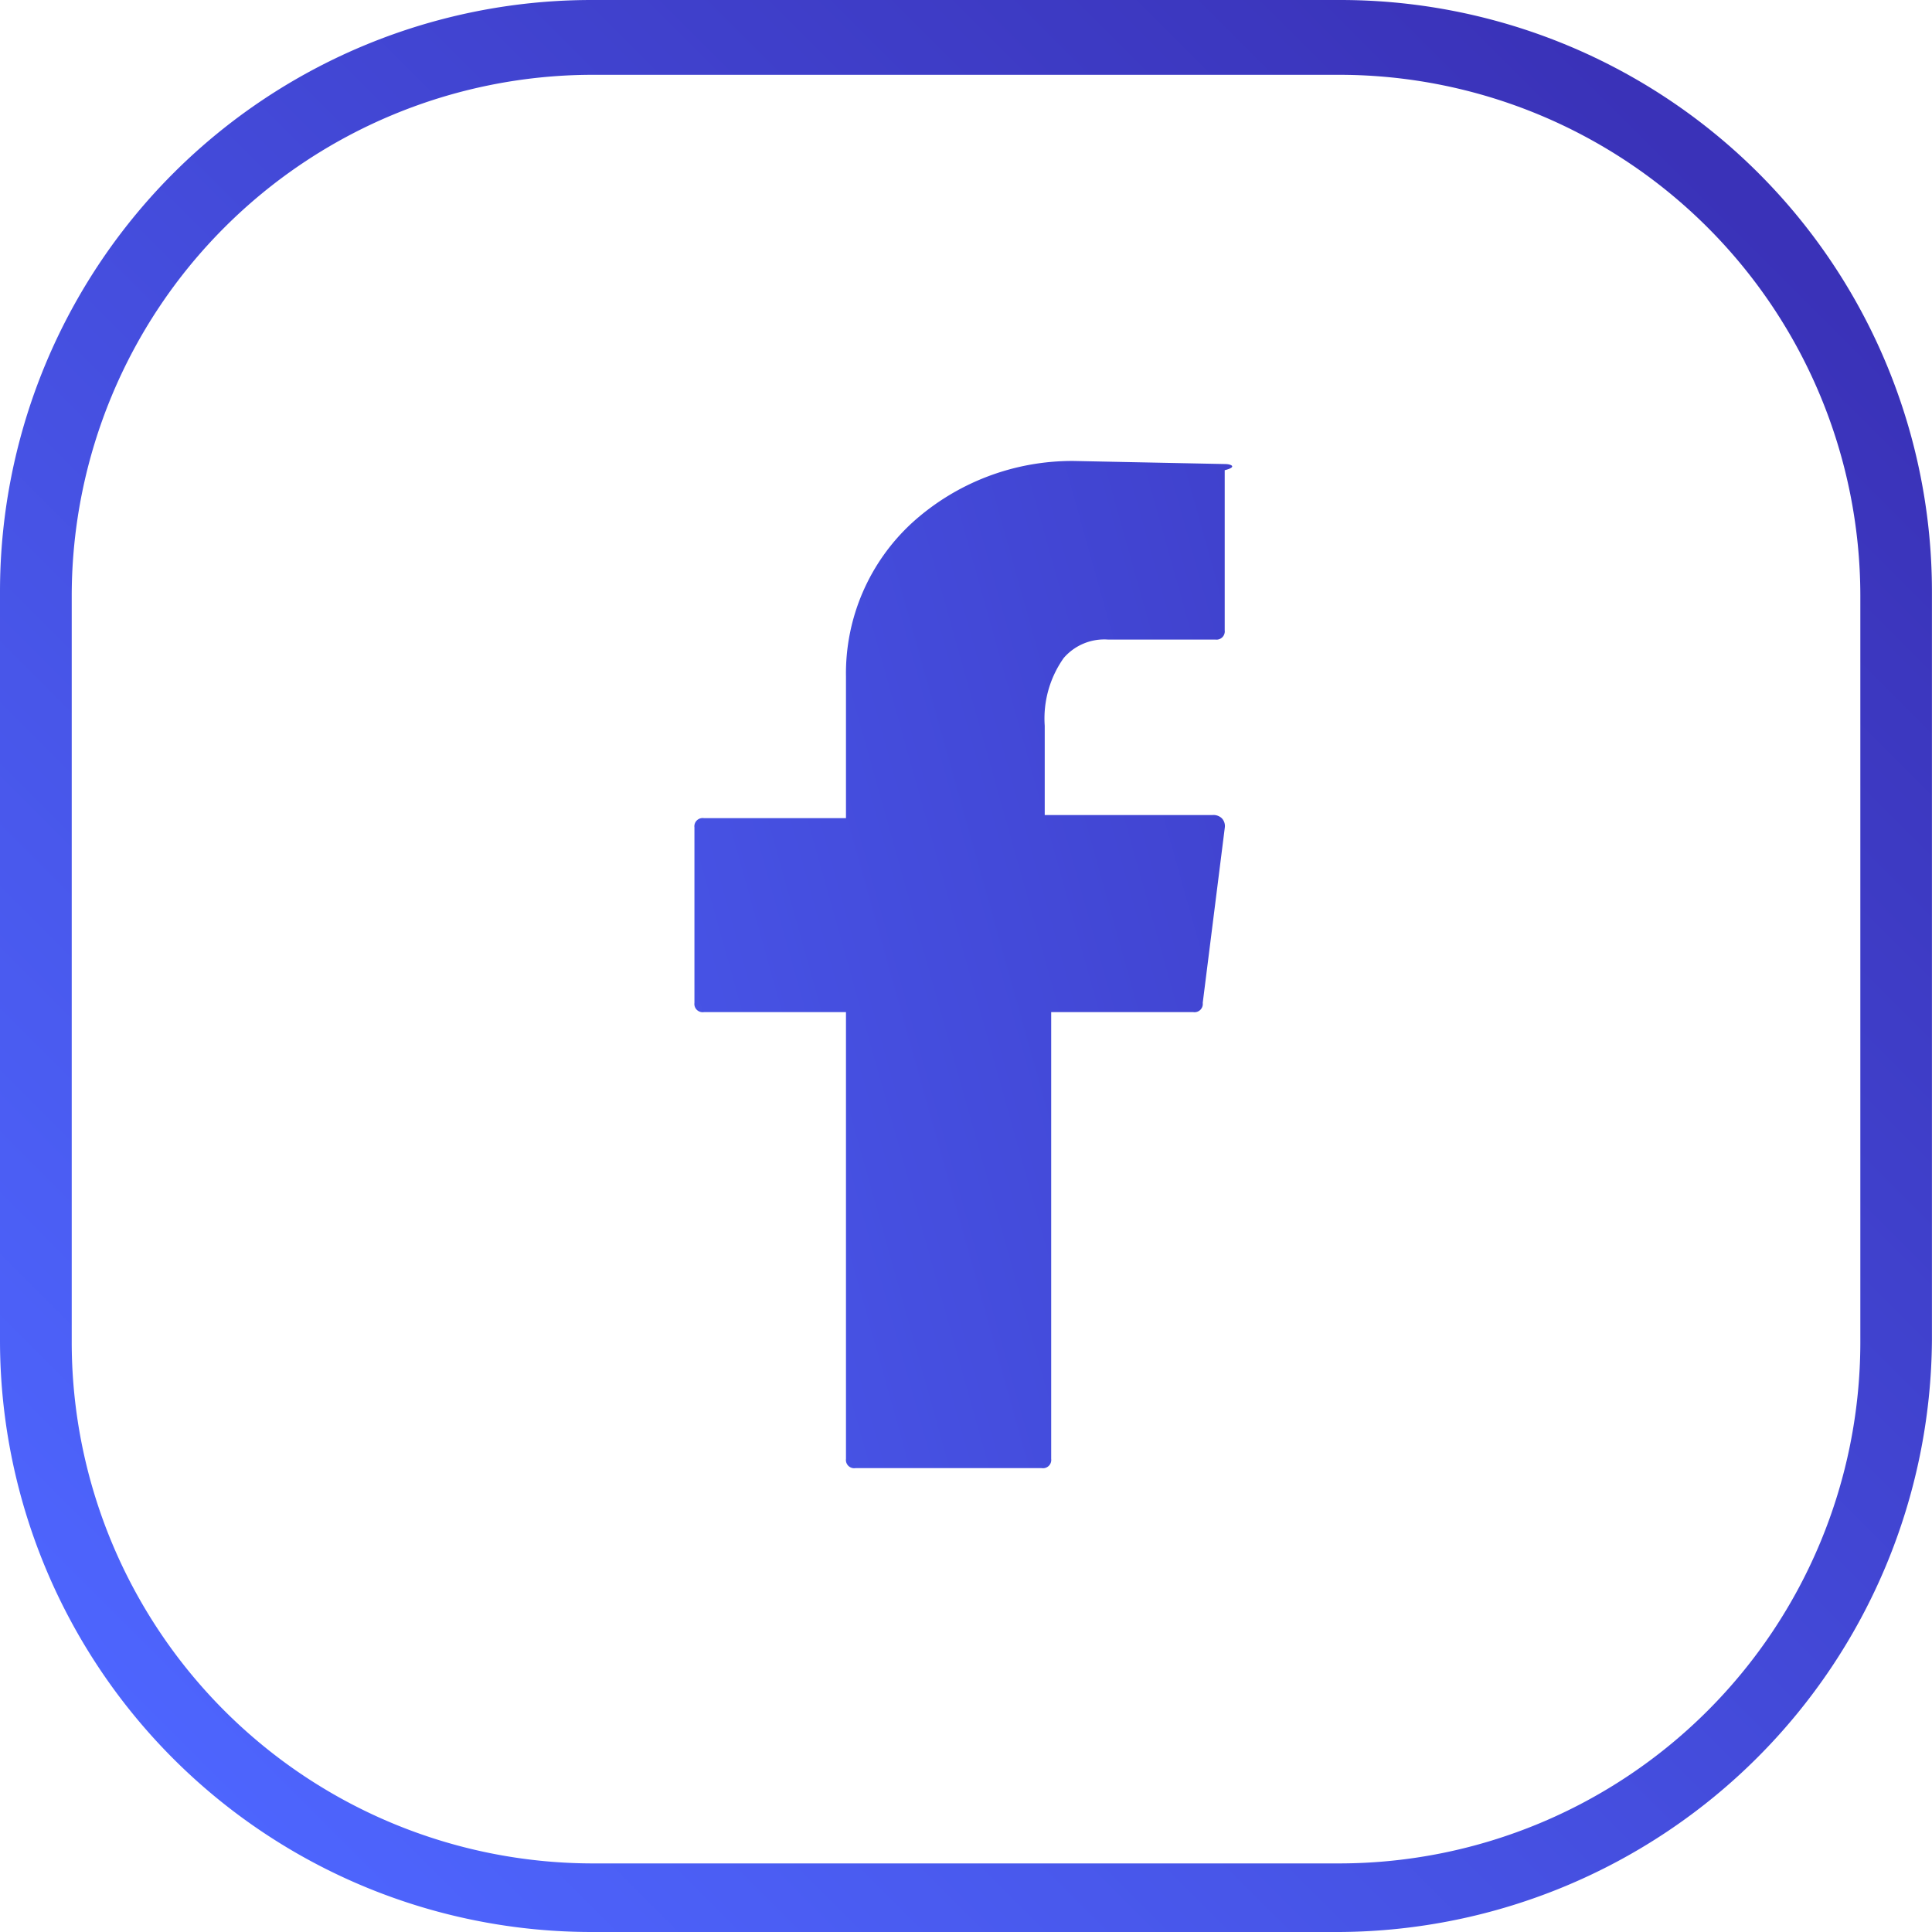<svg xmlns="http://www.w3.org/2000/svg" xmlns:xlink="http://www.w3.org/1999/xlink" width="32" height="32" viewBox="0 0 32 32">
  <defs>
    <linearGradient id="linear-gradient" x1="0.894" y1="0.106" x2="0.076" y2="0.924" gradientUnits="objectBoundingBox">
      <stop offset="0" stop-color="#3a32b8"/>
      <stop offset="1" stop-color="#4e66ff"/>
    </linearGradient>
    <linearGradient id="linear-gradient-2" x1="1.982" y1="-0.222" x2="-0.995" y2="1.329" xlink:href="#linear-gradient"/>
  </defs>
  <g id="Group_36556" data-name="Group 36556" transform="translate(0 0)">
    <g id="Group_36555" data-name="Group 36555">
      <path id="Path_41241" data-name="Path 41241" d="M292.594,292.7H280.206a9.8,9.8,0,0,1-9.806-9.806V270.506a9.8,9.8,0,0,1,9.806-9.806h12.387a9.8,9.8,0,0,1,9.806,9.806v12.387A9.869,9.869,0,0,1,292.594,292.7Zm-12.387-30.761a8.635,8.635,0,0,0-8.619,8.619v12.387a8.635,8.635,0,0,0,8.619,8.619h12.387a8.635,8.635,0,0,0,8.619-8.619V270.558a8.635,8.635,0,0,0-8.619-8.619Z" transform="translate(-270.4 -260.7)" fill="url(#linear-gradient)"/>
    </g>
    <path id="Path_41242" data-name="Path 41242" d="M301.585,275.351l-2.51-.051a3.947,3.947,0,0,0-2.667,1.02,3.387,3.387,0,0,0-1.1,2.55v2.346h-2.353a.137.137,0,0,0-.157.153v2.907a.137.137,0,0,0,.157.153h2.353v7.4a.137.137,0,0,0,.157.153h3.085a.137.137,0,0,0,.157-.153v-7.4h2.353a.137.137,0,0,0,.157-.153l.366-2.907a.185.185,0,0,0-.052-.153.2.2,0,0,0-.157-.051H298.6v-1.479a1.734,1.734,0,0,1,.314-1.122.887.887,0,0,1,.732-.306h1.778a.137.137,0,0,0,.157-.153v-2.652C301.794,275.4,301.69,275.351,301.585,275.351Z" transform="translate(-281.296 -267.665)" fill="url(#linear-gradient-2)"/>
  </g>
</svg>
